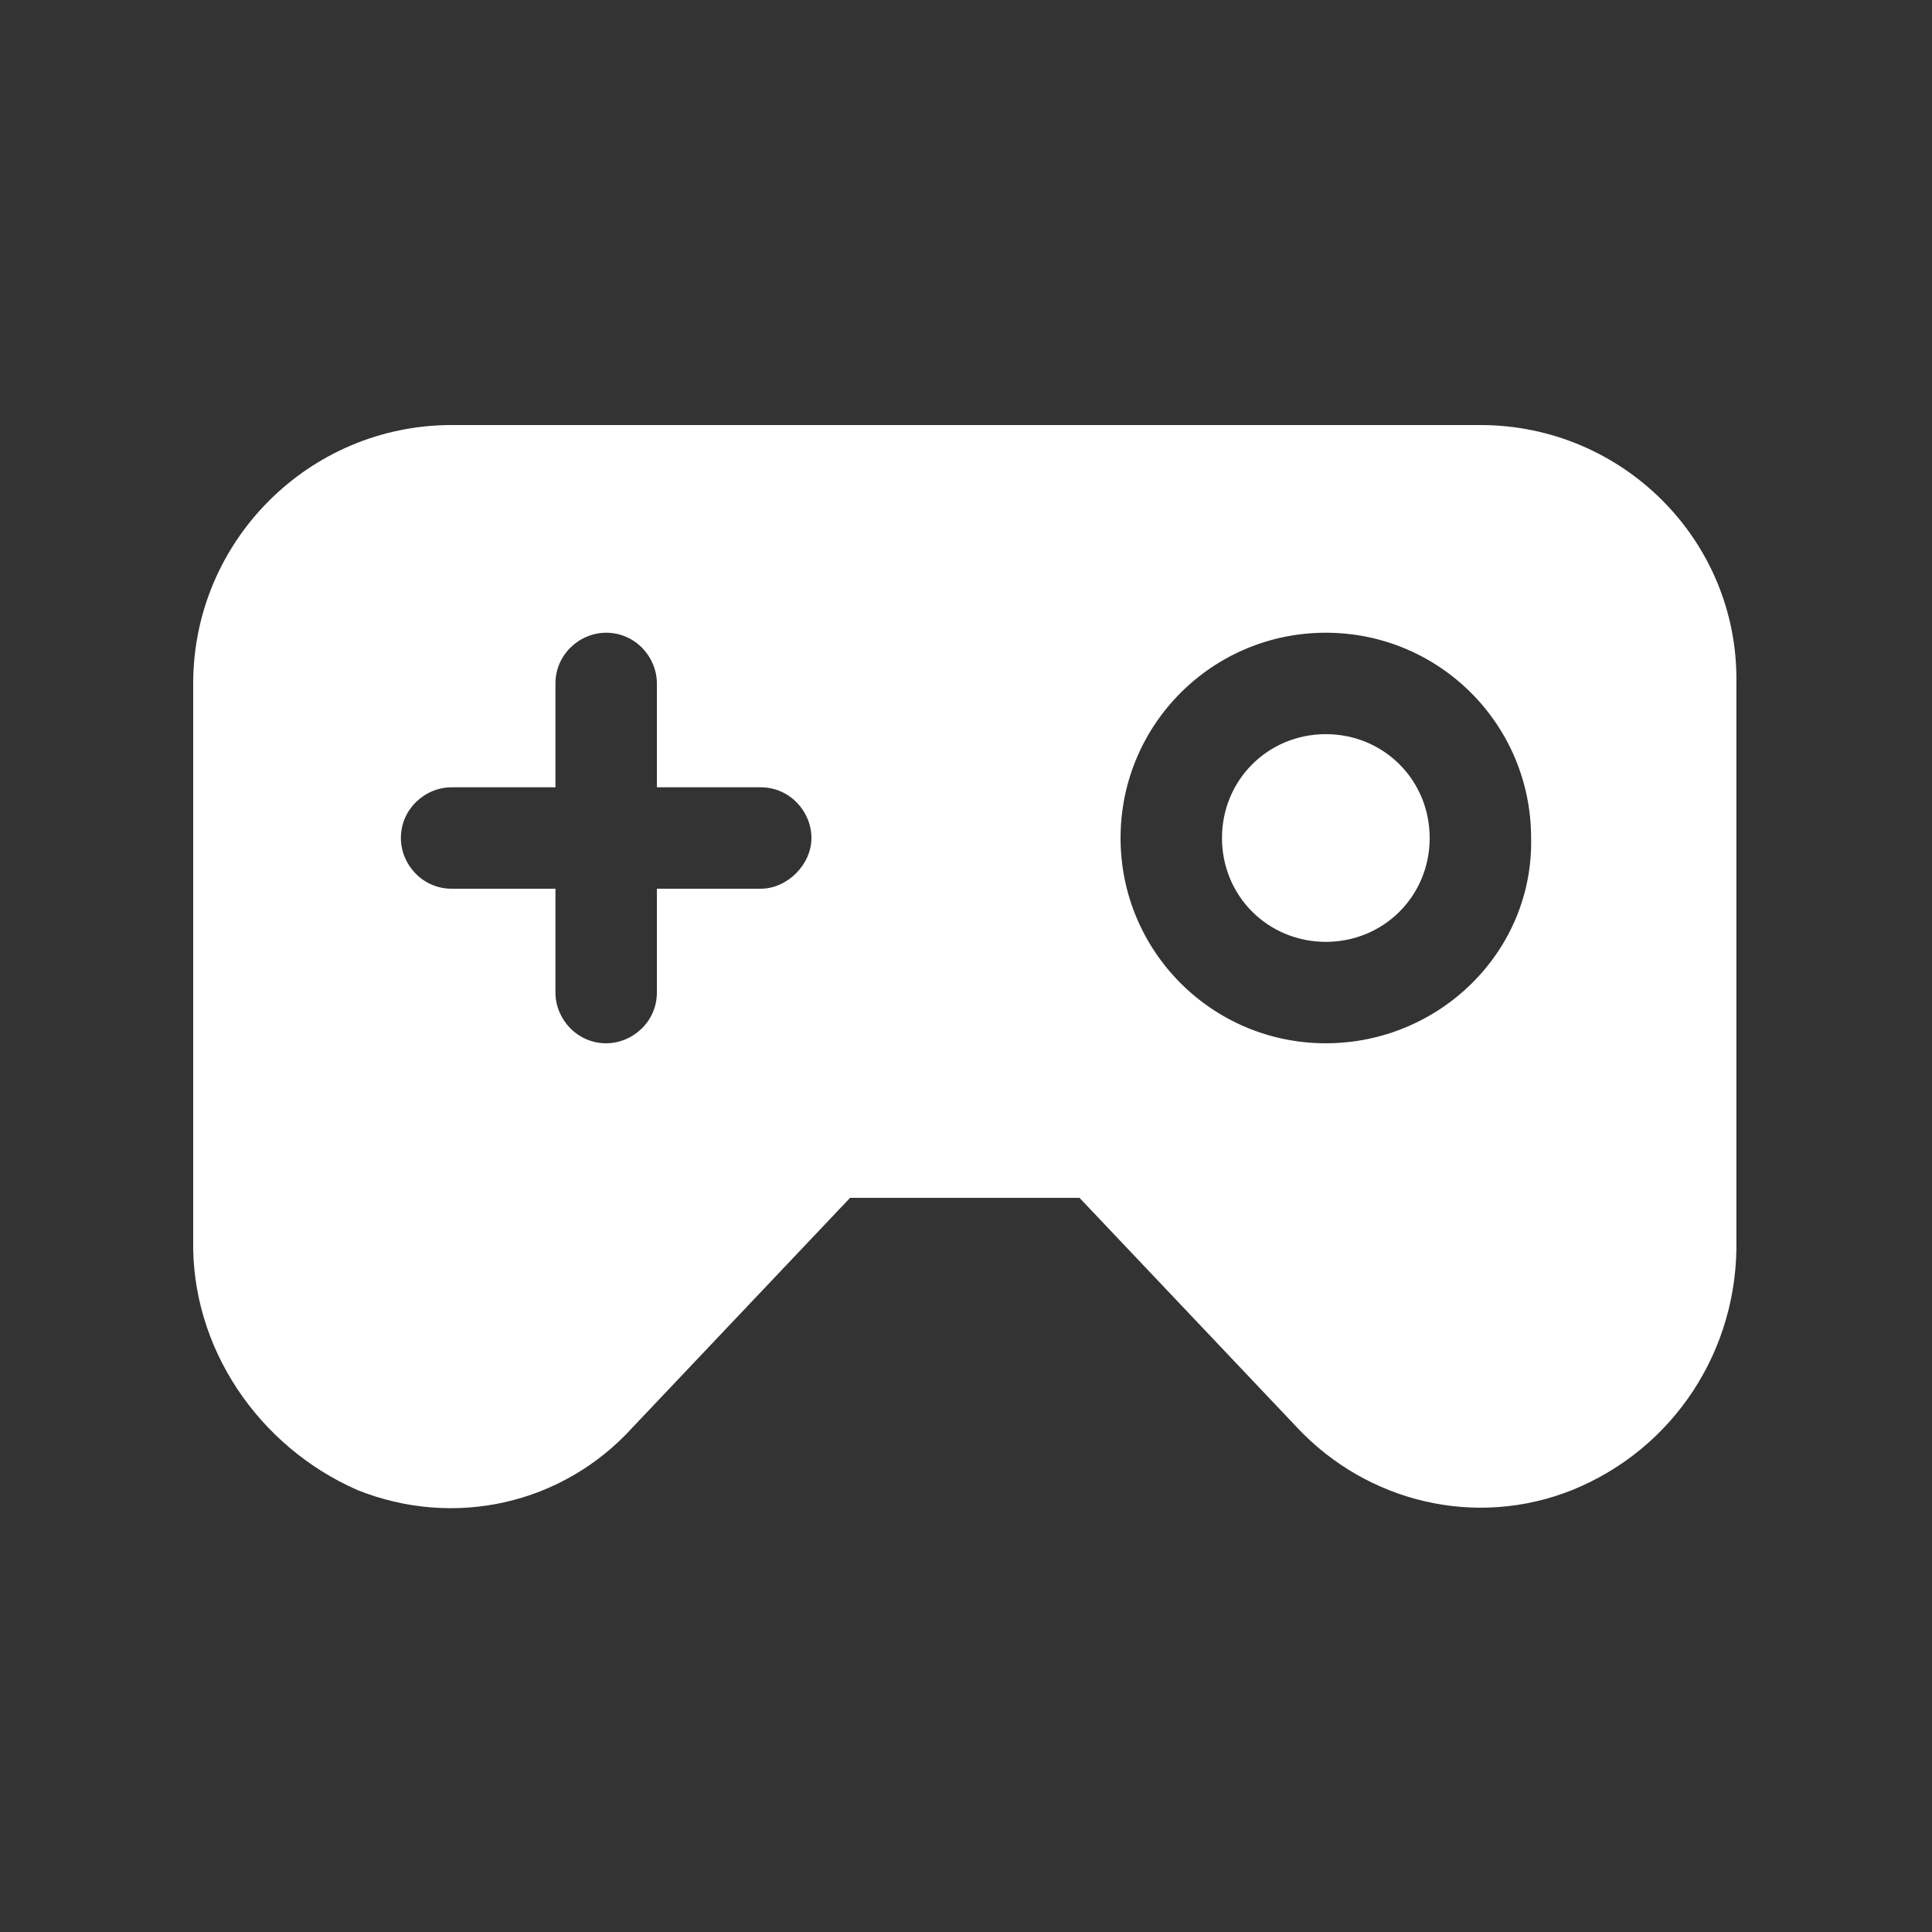 <?xml version="1.0" encoding="utf-8"?>
<!-- Generator: Adobe Illustrator 23.0.2, SVG Export Plug-In . SVG Version: 6.00 Build 0)  -->
<svg version="1.1" id="Layer_1" xmlns="http://www.w3.org/2000/svg" xmlns:xlink="http://www.w3.org/1999/xlink" x="0px" y="0px"
	 viewBox="0 0 80 80" style="enable-background:new 0 0 80 80;" xml:space="preserve">
<rect x="0" y="0" width="80" height="80" fill="#333333" stroke="none"/>
<style type="text/css">
	.st0{fill:#FFFFFF;}
</style>
<path class="st0" d="M61.3,17.6H18.7C12.8,17.6,8,22.4,8,28.3v23c-0.1,4.5,2.7,8.6,6.8,10.4c4,1.6,8.5,0.6,11.4-2.6l9-9.5h9.5l9,9.5
	c2.9,3.1,7.4,4.2,11.4,2.6c4.2-1.7,6.9-5.8,6.8-10.4v-23C72,22.4,67.2,17.6,61.3,17.6z M31.5,36.8h-4.3v4.3c0,1.2-1,2.1-2.1,2.1
	c-1.2,0-2.1-1-2.1-2.1v-4.3h-4.3c-1.2,0-2.1-1-2.1-2.1c0-1.2,1-2.1,2.1-2.1h4.3v-4.3c0-1.2,1-2.1,2.1-2.1c1.2,0,2.1,1,2.1,2.1v4.3
	h4.3c1.2,0,2.1,1,2.1,2.1C33.6,35.8,32.6,36.8,31.5,36.8z M54.9,43.2c-4.7,0-8.5-3.8-8.5-8.5c0-4.7,3.8-8.5,8.5-8.5s8.5,3.8,8.5,8.5
	C63.5,39.4,59.6,43.2,54.9,43.2z M59.2,34.7c0,2.4-1.9,4.3-4.3,4.3c-2.4,0-4.3-1.9-4.3-4.3s1.9-4.3,4.3-4.3
	C57.3,30.4,59.2,32.3,59.2,34.7z"/>
</svg>

